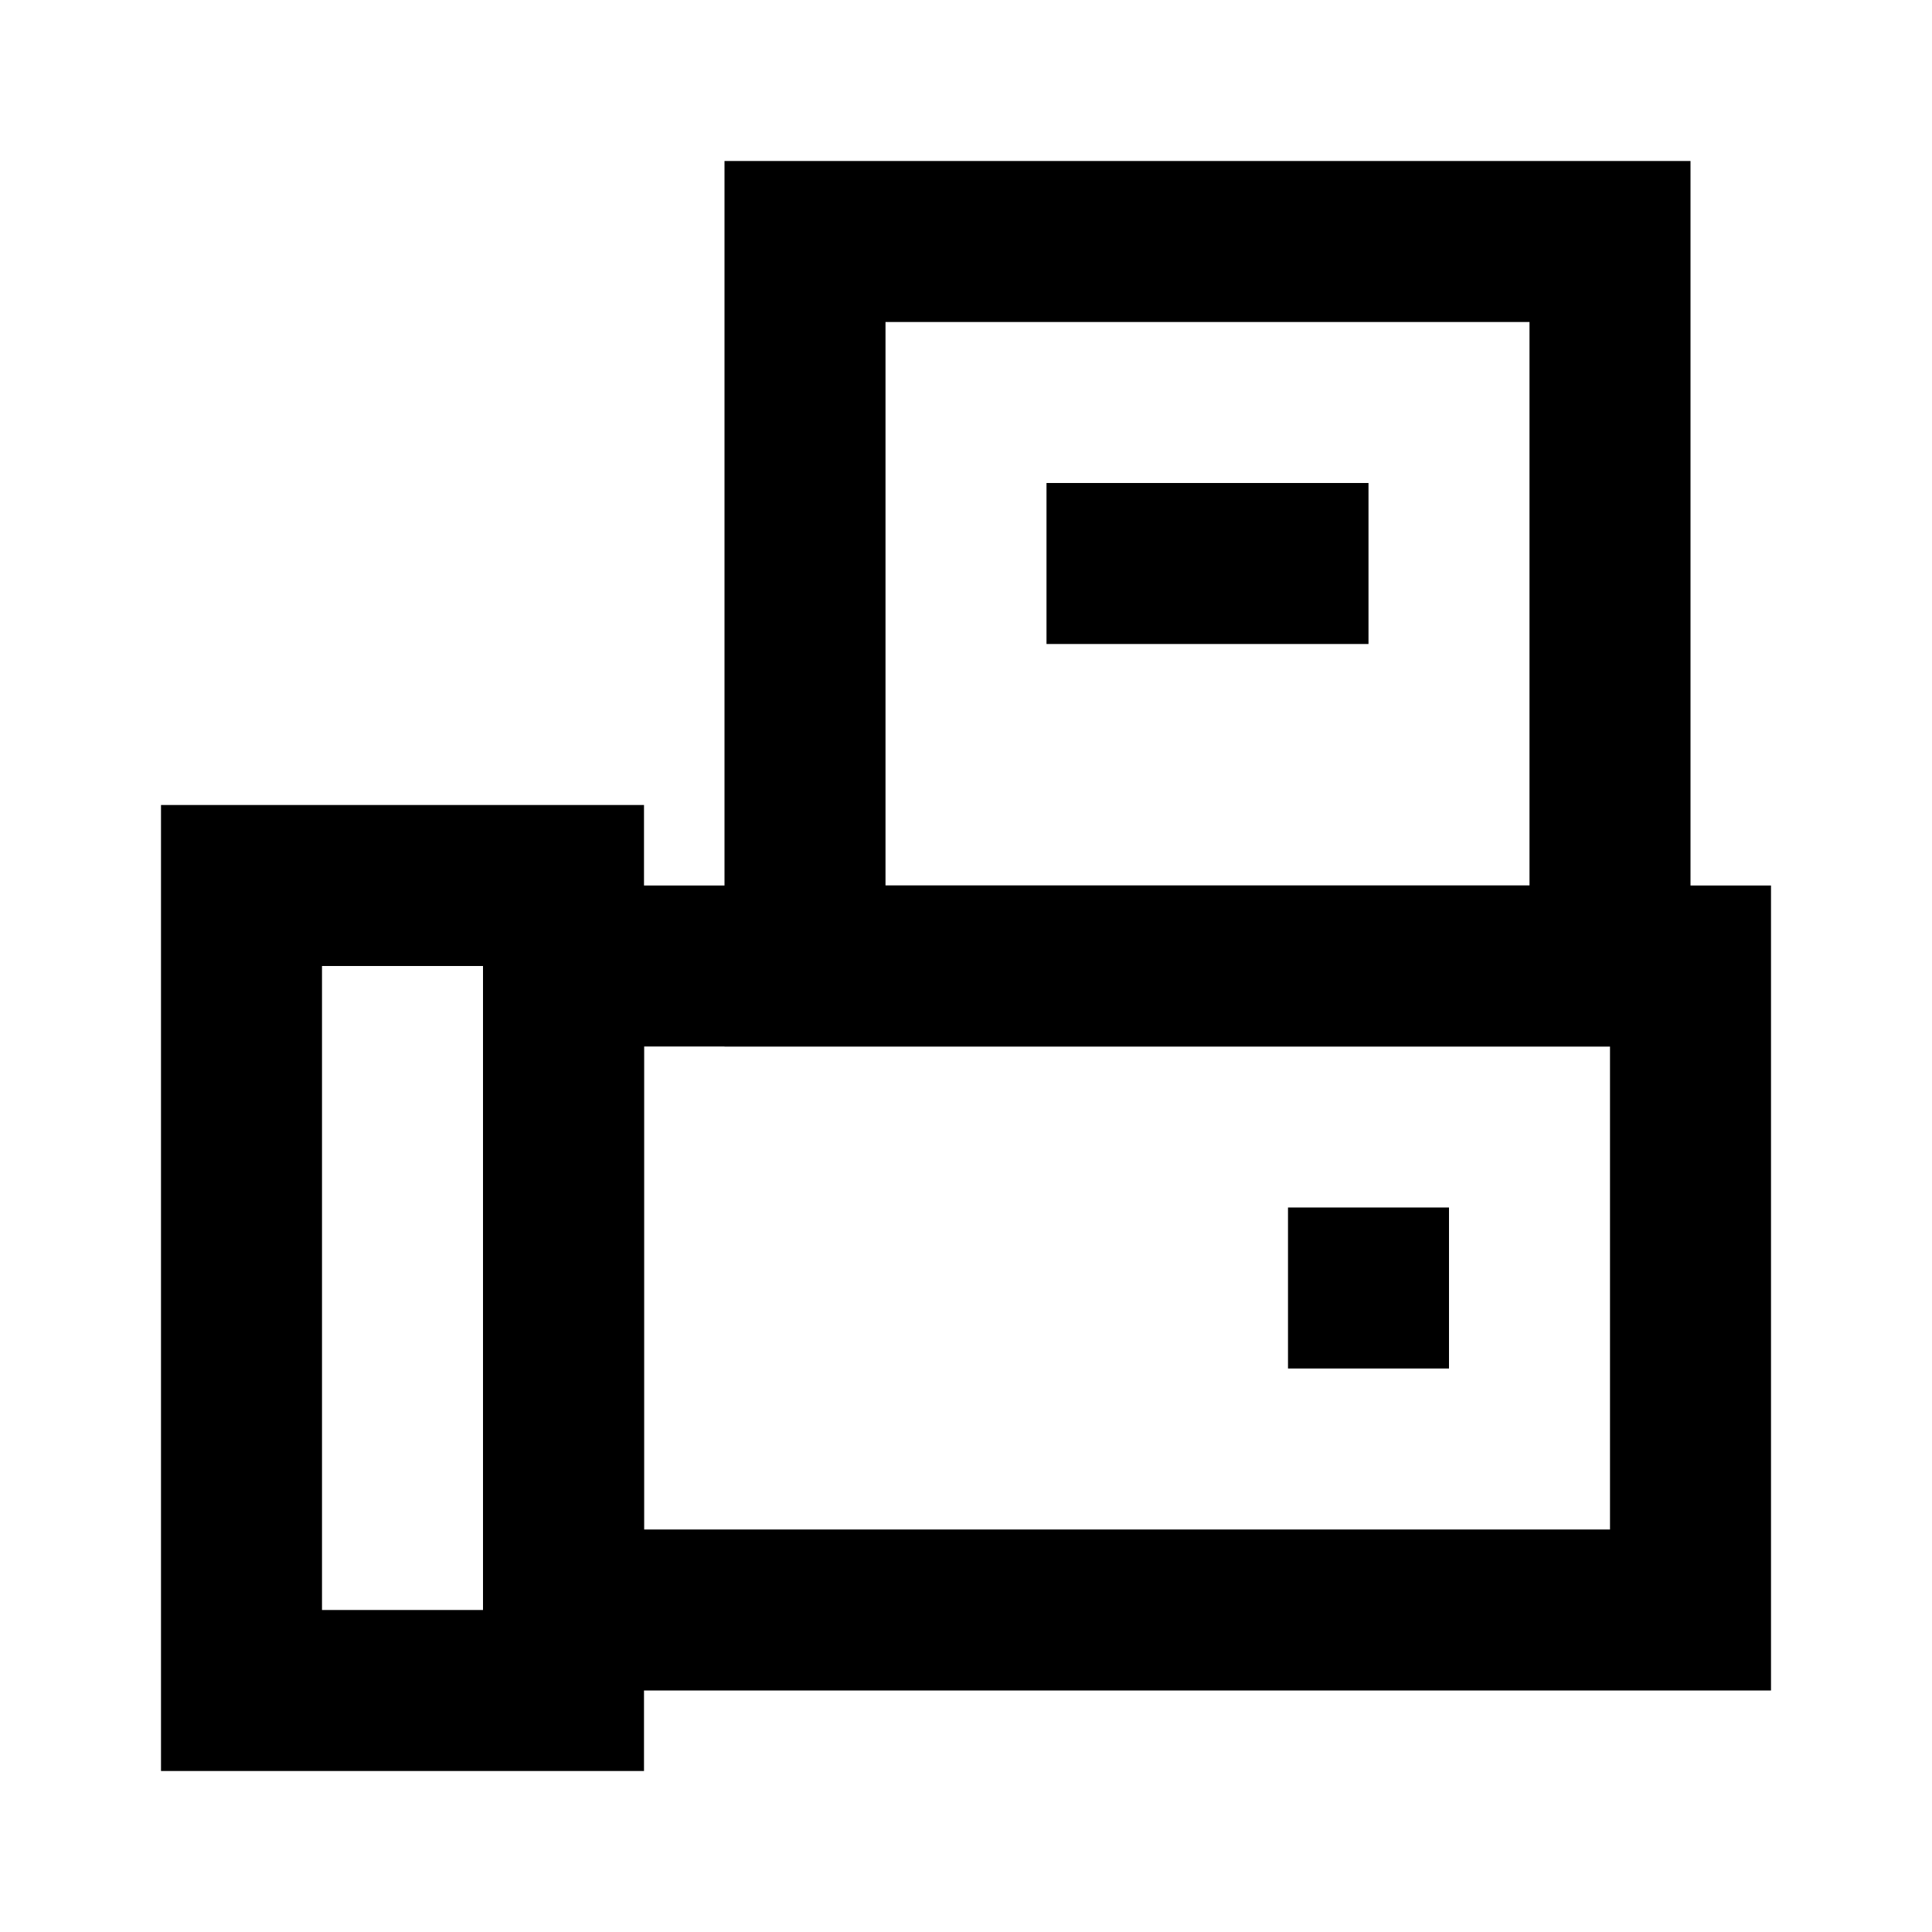 <svg width="24" height="24" viewBox="0 0 24 24" fill="none" xmlns="http://www.w3.org/2000/svg">
<path fill-rule="evenodd" clip-rule="evenodd" d="M6 12H4V20H6V12ZM2 10V22H8V10H2Z" fill="black"/>
<path fill-rule="evenodd" clip-rule="evenodd" d="M20 13H8V19H20V13ZM6 11V21H22V11H6Z" fill="black"/>
<path fill-rule="evenodd" clip-rule="evenodd" d="M19 4H11V11H19V4ZM9 2V13H21V2H9Z" fill="black"/>
<path d="M16 15H18V17H16V15Z" fill="black"/>
<path d="M13 6H17V8H13V6Z" fill="black"/>
</svg>
